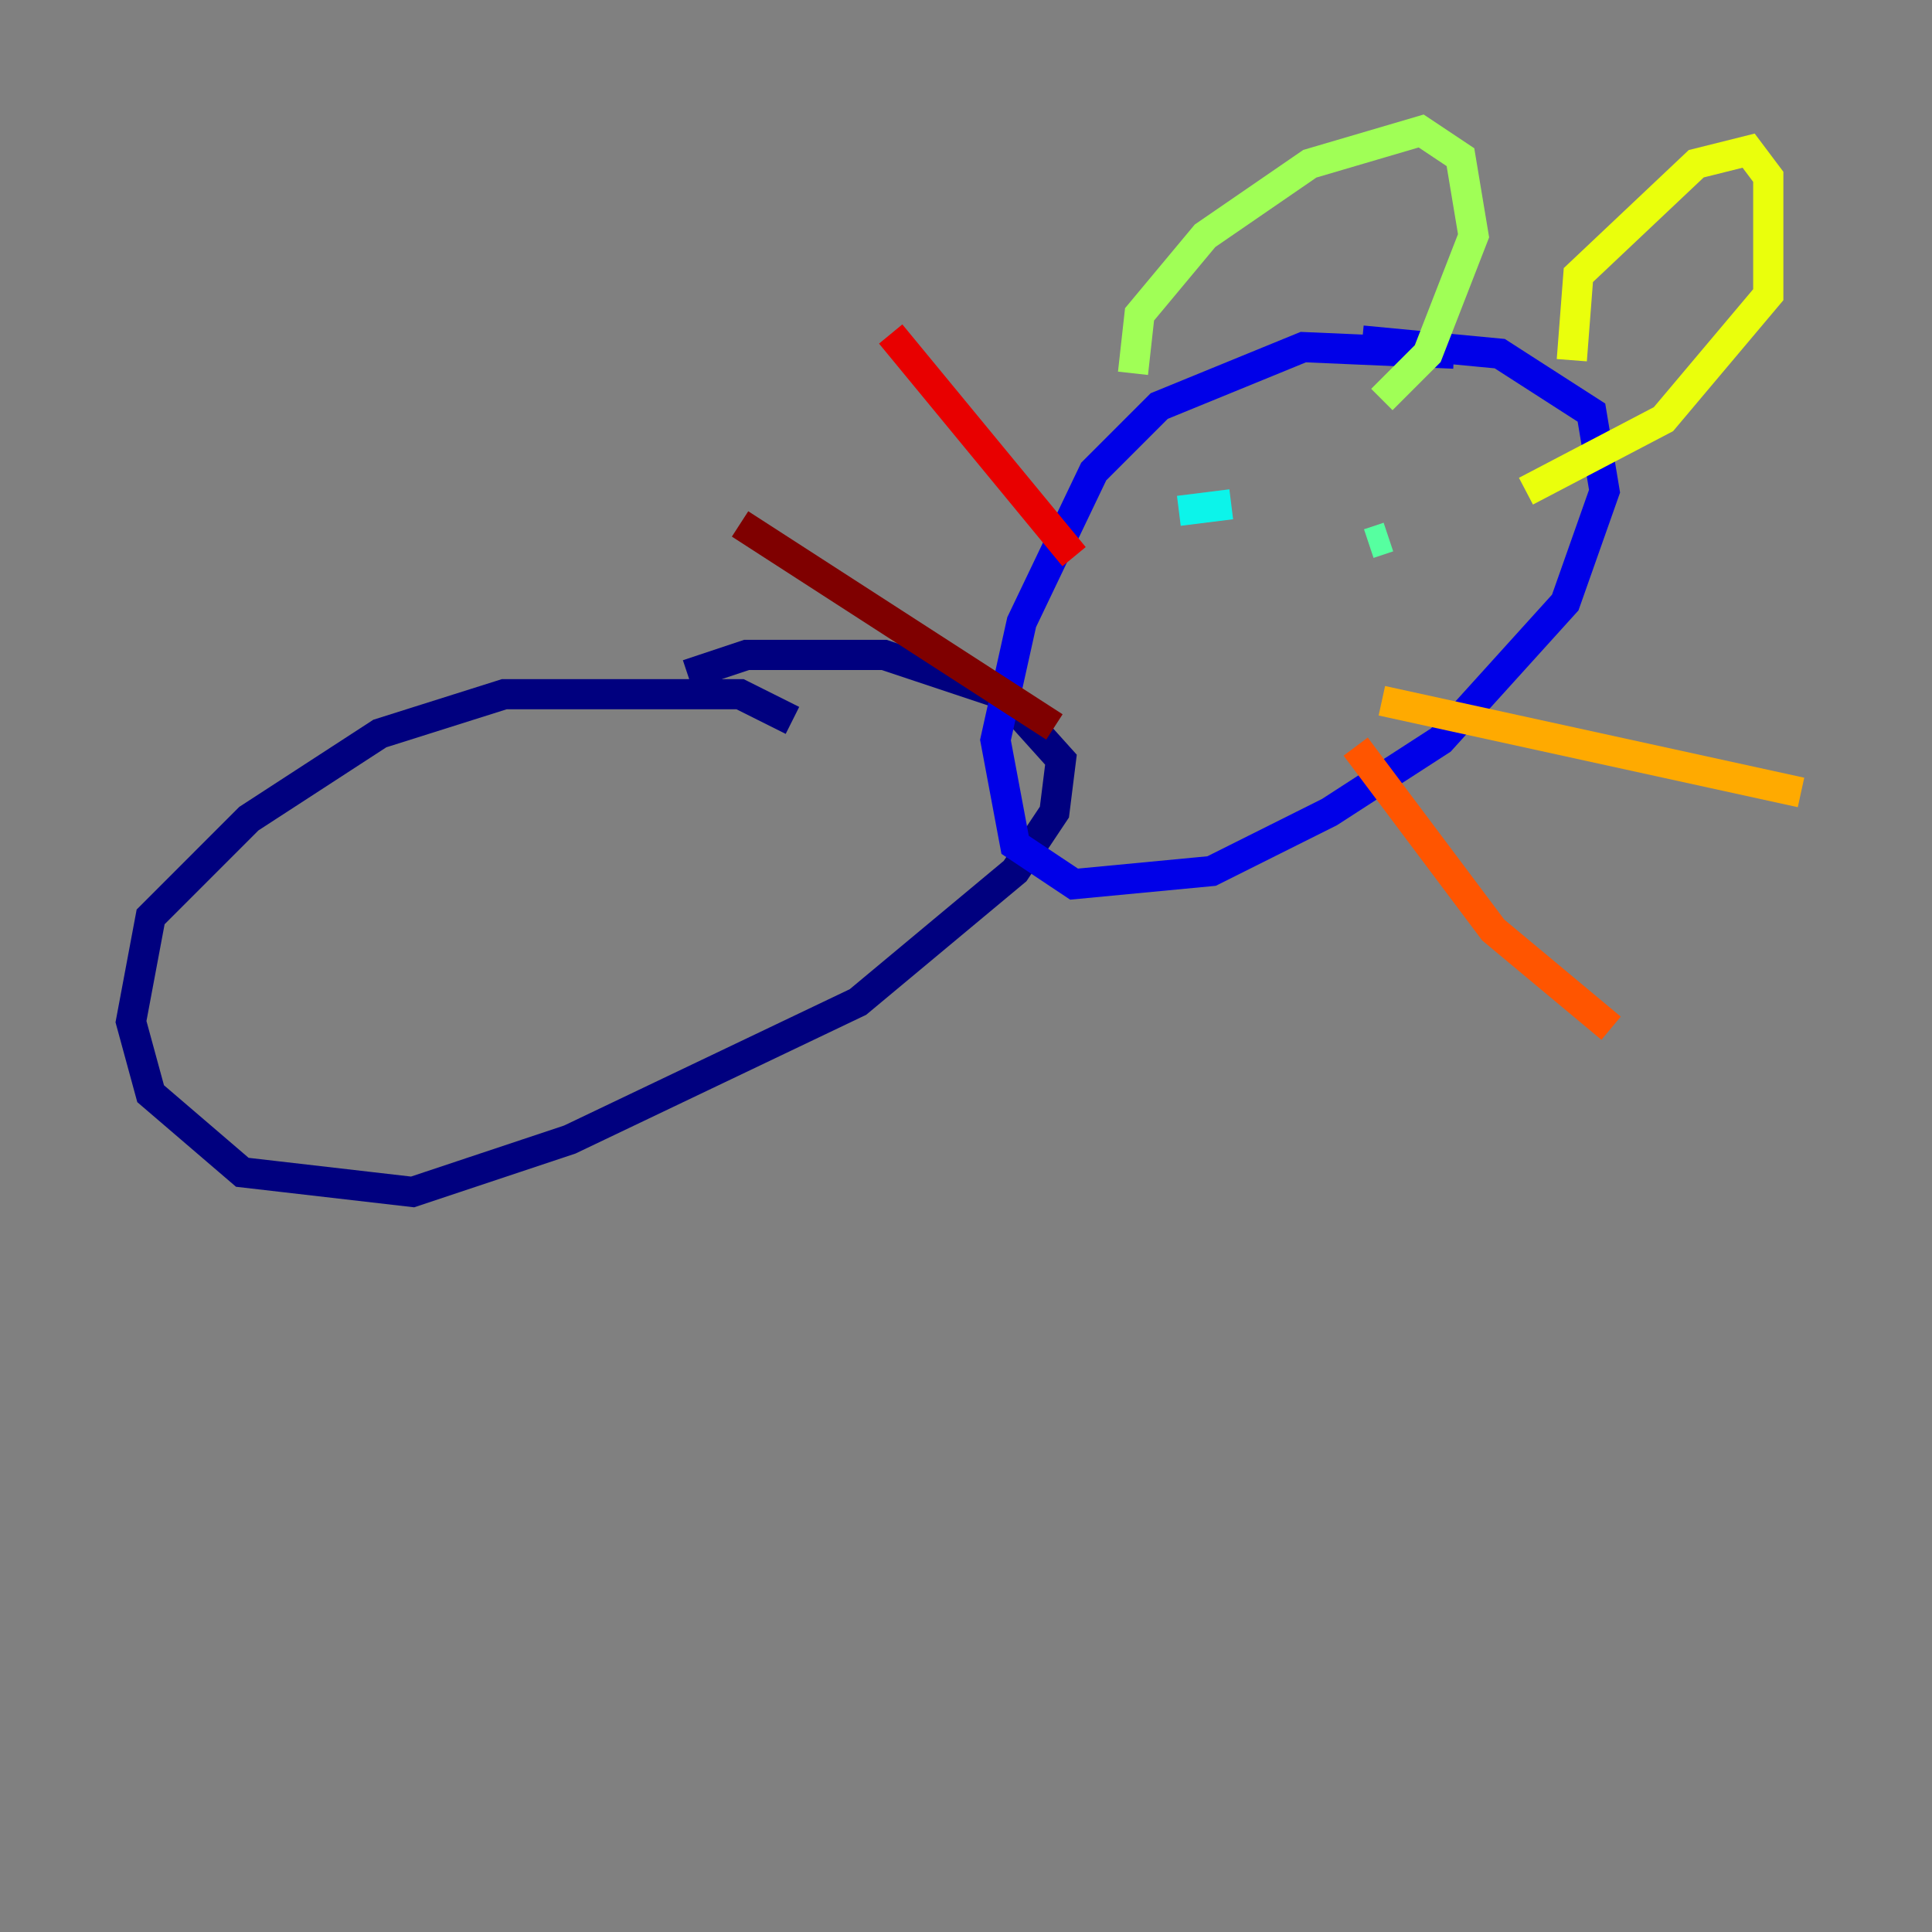 <?xml version="1.0" encoding="utf-8" ?>
<svg baseProfile="tiny" height="128" version="1.2" viewBox="0,0,128,128" width="128" xmlns="http://www.w3.org/2000/svg" xmlns:ev="http://www.w3.org/2001/xml-events" xmlns:xlink="http://www.w3.org/1999/xlink"><rect x="0" y="0" width="128" height="128" fill="#808080" stroke="none"/><defs /><polyline fill="none" points="52.502,47.729 49.031,45.993 33.41,45.993 25.166,48.597 16.488,54.237 9.98,60.746 8.678,67.688 9.98,72.461 16.054,77.668 27.336,78.969 37.749,75.498 56.841,66.386 67.254,57.709 69.858,53.803 70.291,50.332 66.386,45.993 58.576,43.39 49.464,43.39 45.559,44.691" stroke="#00007f" stroke-width="2" /><polyline fill="none" points="96.325,23.43 86.346,22.997 76.8,26.902 72.461,31.241 67.688,41.22 65.953,49.031 67.254,55.973 71.159,58.576 80.271,57.709 88.081,53.803 95.458,49.031 103.702,39.919 106.305,32.542 105.437,27.336 99.363,23.43 90.251,22.563" stroke="#0000e8" stroke-width="2" /><polyline fill="none" points="80.705,31.241 80.705,31.241" stroke="#0038ff" stroke-width="2" /><polyline fill="none" points="93.288,33.41 93.288,33.41" stroke="#0094ff" stroke-width="2" /><polyline fill="none" points="78.102,33.844 81.573,33.41" stroke="#0cf4ea" stroke-width="2" /><polyline fill="none" points="91.986,35.58 90.685,36.014" stroke="#56ffa0" stroke-width="2" /><polyline fill="none" points="75.064,24.732 75.498,20.827 79.837,15.62 86.78,10.848 94.156,8.678 96.759,10.414 97.627,15.62 94.59,23.43 91.552,26.468" stroke="#a0ff56" stroke-width="2" /><polyline fill="none" points="104.136,23.864 104.57,18.224 112.38,10.848 115.851,9.98 117.153,11.715 117.153,19.525 110.21,27.77 101.098,32.542" stroke="#eaff0c" stroke-width="2" /><polyline fill="none" points="91.552,46.427 119.322,52.502" stroke="#ffaa00" stroke-width="2" /><polyline fill="none" points="89.817,49.464 98.929,61.614 106.739,68.122" stroke="#ff5500" stroke-width="2" /><polyline fill="none" points="71.159,36.881 59.01,22.129" stroke="#e80000" stroke-width="2" /><polyline fill="none" points="69.858,48.163 49.031,34.712" stroke="#7f0000" stroke-width="2" /></svg>